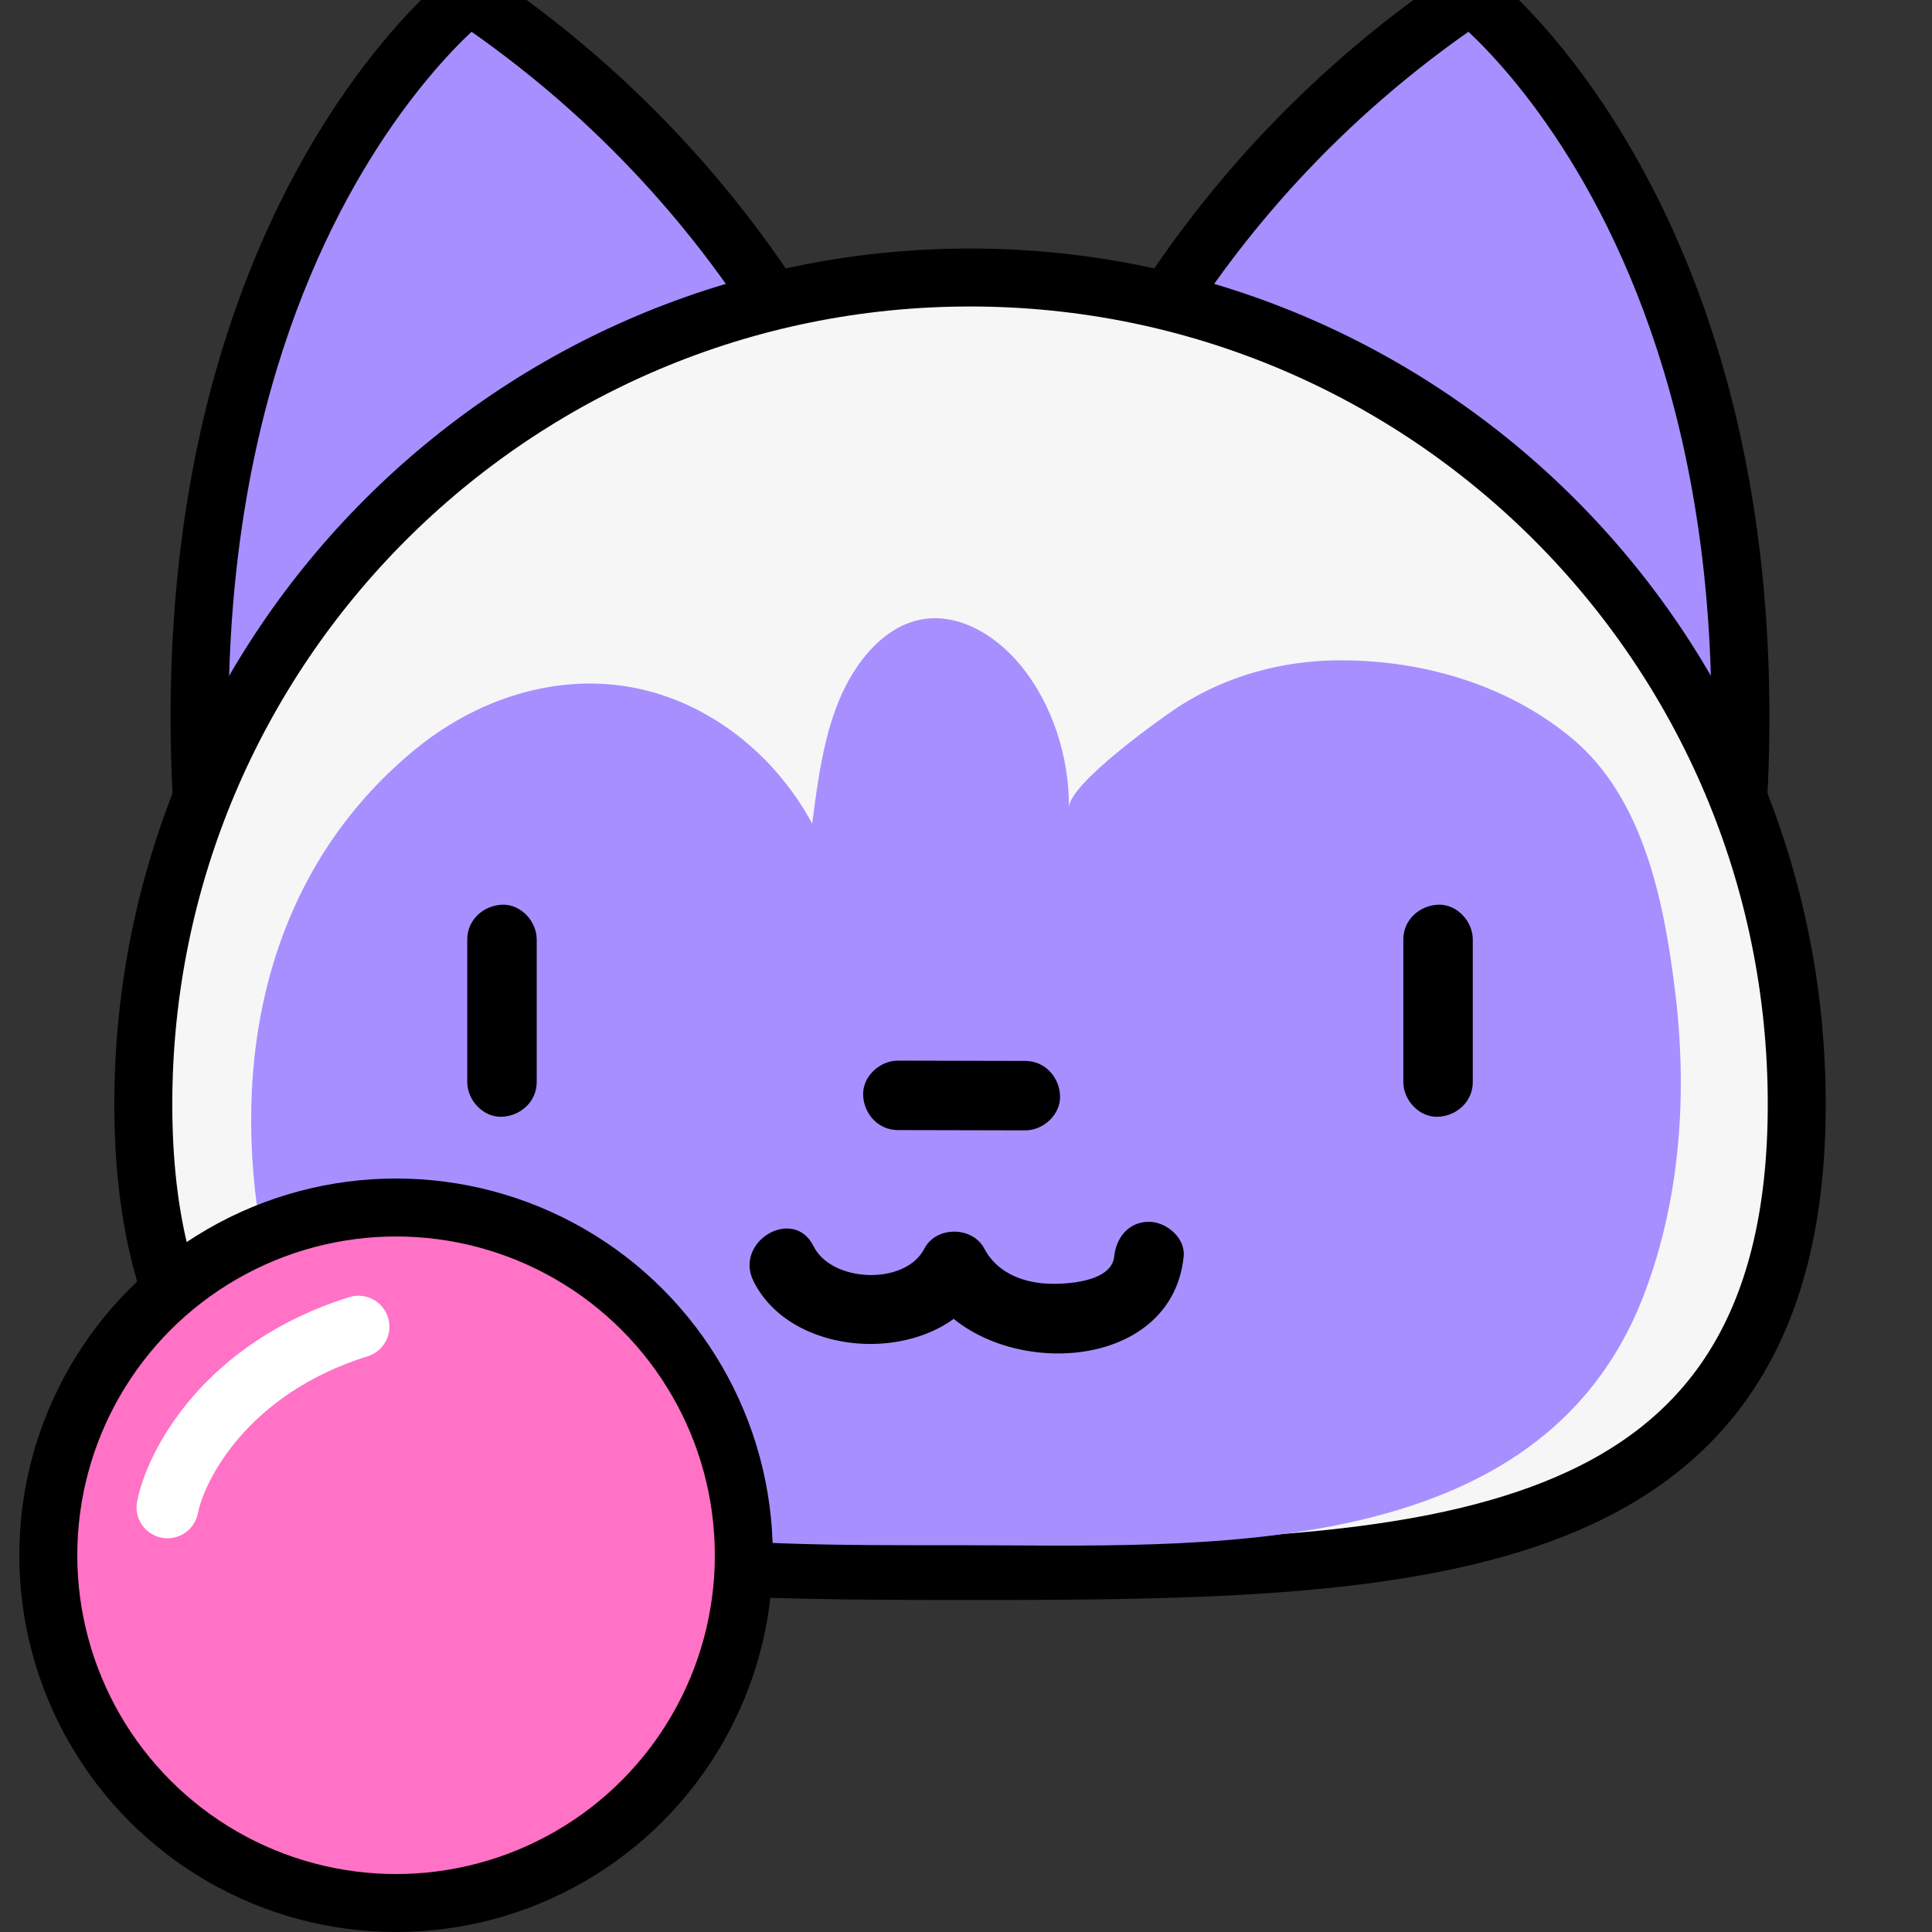 <svg width="100" height="100" viewBox="0 0 100 100" fill="none" xmlns="http://www.w3.org/2000/svg">
<rect x="0" y="0" width="100" height="100" fill="#333333" stroke="none"/>
<g clip-path="url(#clip0_20_1024)">
<path d="M55.413 25.485C55.413 25.485 60.014 10.559 76.115 -0.25C76.115 -0.25 98.203 16.546 86.831 61.009" fill="#A78FFF"/>
<path d="M55.413 25.485C55.413 25.485 60.014 10.559 76.115 -0.25C76.115 -0.25 98.203 16.546 86.831 61.009" stroke="black" stroke-width="3" stroke-linecap="round" stroke-linejoin="round"/>
<path d="M45.002 25.485C45.002 25.485 40.401 10.559 24.299 -0.25C24.299 -0.25 2.212 16.546 13.584 61.009" fill="#A78FFF"/>
<path d="M45.002 25.485C45.002 25.485 40.401 10.559 24.299 -0.25C24.299 -0.25 2.212 16.546 13.584 61.009" stroke="black" stroke-width="3" stroke-linecap="round" stroke-linejoin="round"/>
<path d="M92.999 57.155C92.999 80.787 73.841 81.317 50.208 81.317C26.574 81.317 7.418 80.787 7.418 57.155C7.418 33.523 26.576 14.364 50.209 14.364C73.842 14.364 92.999 33.522 92.999 57.155Z" fill="#F6F6F6" stroke="black" stroke-width="3" stroke-linecap="round" stroke-linejoin="round"/>
<g clip-path="url(#clip1_20_1024)">
<path d="M86.998 56.248C87.008 54.562 86.901 52.877 86.692 51.218C86.121 46.663 85.082 41.316 81.366 38.218C77.99 35.404 73.507 34.125 69.15 34.181C66.394 34.215 63.608 34.943 61.159 36.48C60.257 37.046 55.335 40.547 55.332 41.798C55.34 39.106 54.437 36.424 52.87 34.489C51.48 32.775 49.44 31.633 47.483 32.108C45.675 32.547 44.24 34.282 43.426 36.26C42.611 38.236 42.32 40.454 42.039 42.632C39.932 38.739 36.296 36.15 32.451 35.532C28.605 34.915 24.609 36.207 21.42 38.846C14.11 44.894 11.983 54.11 13.424 63.289C14.915 72.782 22.453 77.609 31.44 79.06C37.464 80.033 43.631 79.981 49.715 79.981C62.062 79.981 79.7 81.067 85.083 67.034C86.397 63.606 86.977 59.925 86.998 56.248Z" fill="#A78FFF"/>
</g>
<path d="M24.185 48.625V56.007C24.185 56.947 25.012 57.847 25.982 57.804C26.953 57.761 27.78 57.014 27.78 56.007V48.625C27.78 47.684 26.953 46.784 25.982 46.827C25.012 46.871 24.185 47.617 24.185 48.625Z" fill="black"/>
<path d="M72.636 48.625C72.636 51.085 72.636 53.546 72.636 56.007C72.636 56.947 73.463 57.847 74.433 57.804C75.404 57.761 76.231 57.014 76.231 56.007C76.231 53.546 76.231 51.085 76.231 48.625C76.231 47.684 75.404 46.784 74.433 46.827C73.463 46.871 72.636 47.617 72.636 48.625Z" fill="black"/>
<path d="M46.474 58.493C48.673 58.498 50.872 58.503 53.071 58.508C54.011 58.51 54.911 57.68 54.868 56.71C54.825 55.735 54.078 54.915 53.071 54.913C50.872 54.908 48.673 54.903 46.474 54.898C45.533 54.896 44.633 55.726 44.676 56.696C44.719 57.671 45.466 58.491 46.474 58.493Z" fill="black"/>
<path d="M39.003 66.316C41.113 70.567 48.767 70.678 50.949 66.443H47.846C50.478 71.457 60.608 71.489 61.266 65.037C61.364 64.07 60.369 63.24 59.468 63.24C58.414 63.24 57.77 64.068 57.671 65.037C57.533 66.388 55.078 66.5 54.118 66.437C52.815 66.351 51.571 65.814 50.949 64.629C50.338 63.464 48.452 63.45 47.846 64.629C46.857 66.547 43.046 66.394 42.108 64.502C41.08 62.428 37.976 64.248 39.003 66.316Z" fill="black"/>
<circle cx="20.5" cy="80.5" r="18" fill="#FF72C6" stroke="black" stroke-width="3"/>
<path fill-rule="evenodd" clip-rule="evenodd" d="M20.083 68.192C20.347 69.037 19.876 69.936 19.031 70.2C12.79 72.15 10.579 76.642 10.241 78.334C10.068 79.201 9.223 79.764 8.355 79.591C7.487 79.417 6.924 78.573 7.098 77.705C7.65 74.944 10.639 69.464 18.075 67.14C18.92 66.876 19.819 67.347 20.083 68.192Z" fill="white"/>
</g>
<defs>
<clipPath id="clip0_20_1024">
<rect width="100" height="100" fill="white"/>
</clipPath>
<clipPath id="clip1_20_1024">
<rect width="74" height="48" fill="white" transform="translate(13 32)"/>
</clipPath>
</defs>
</svg>
